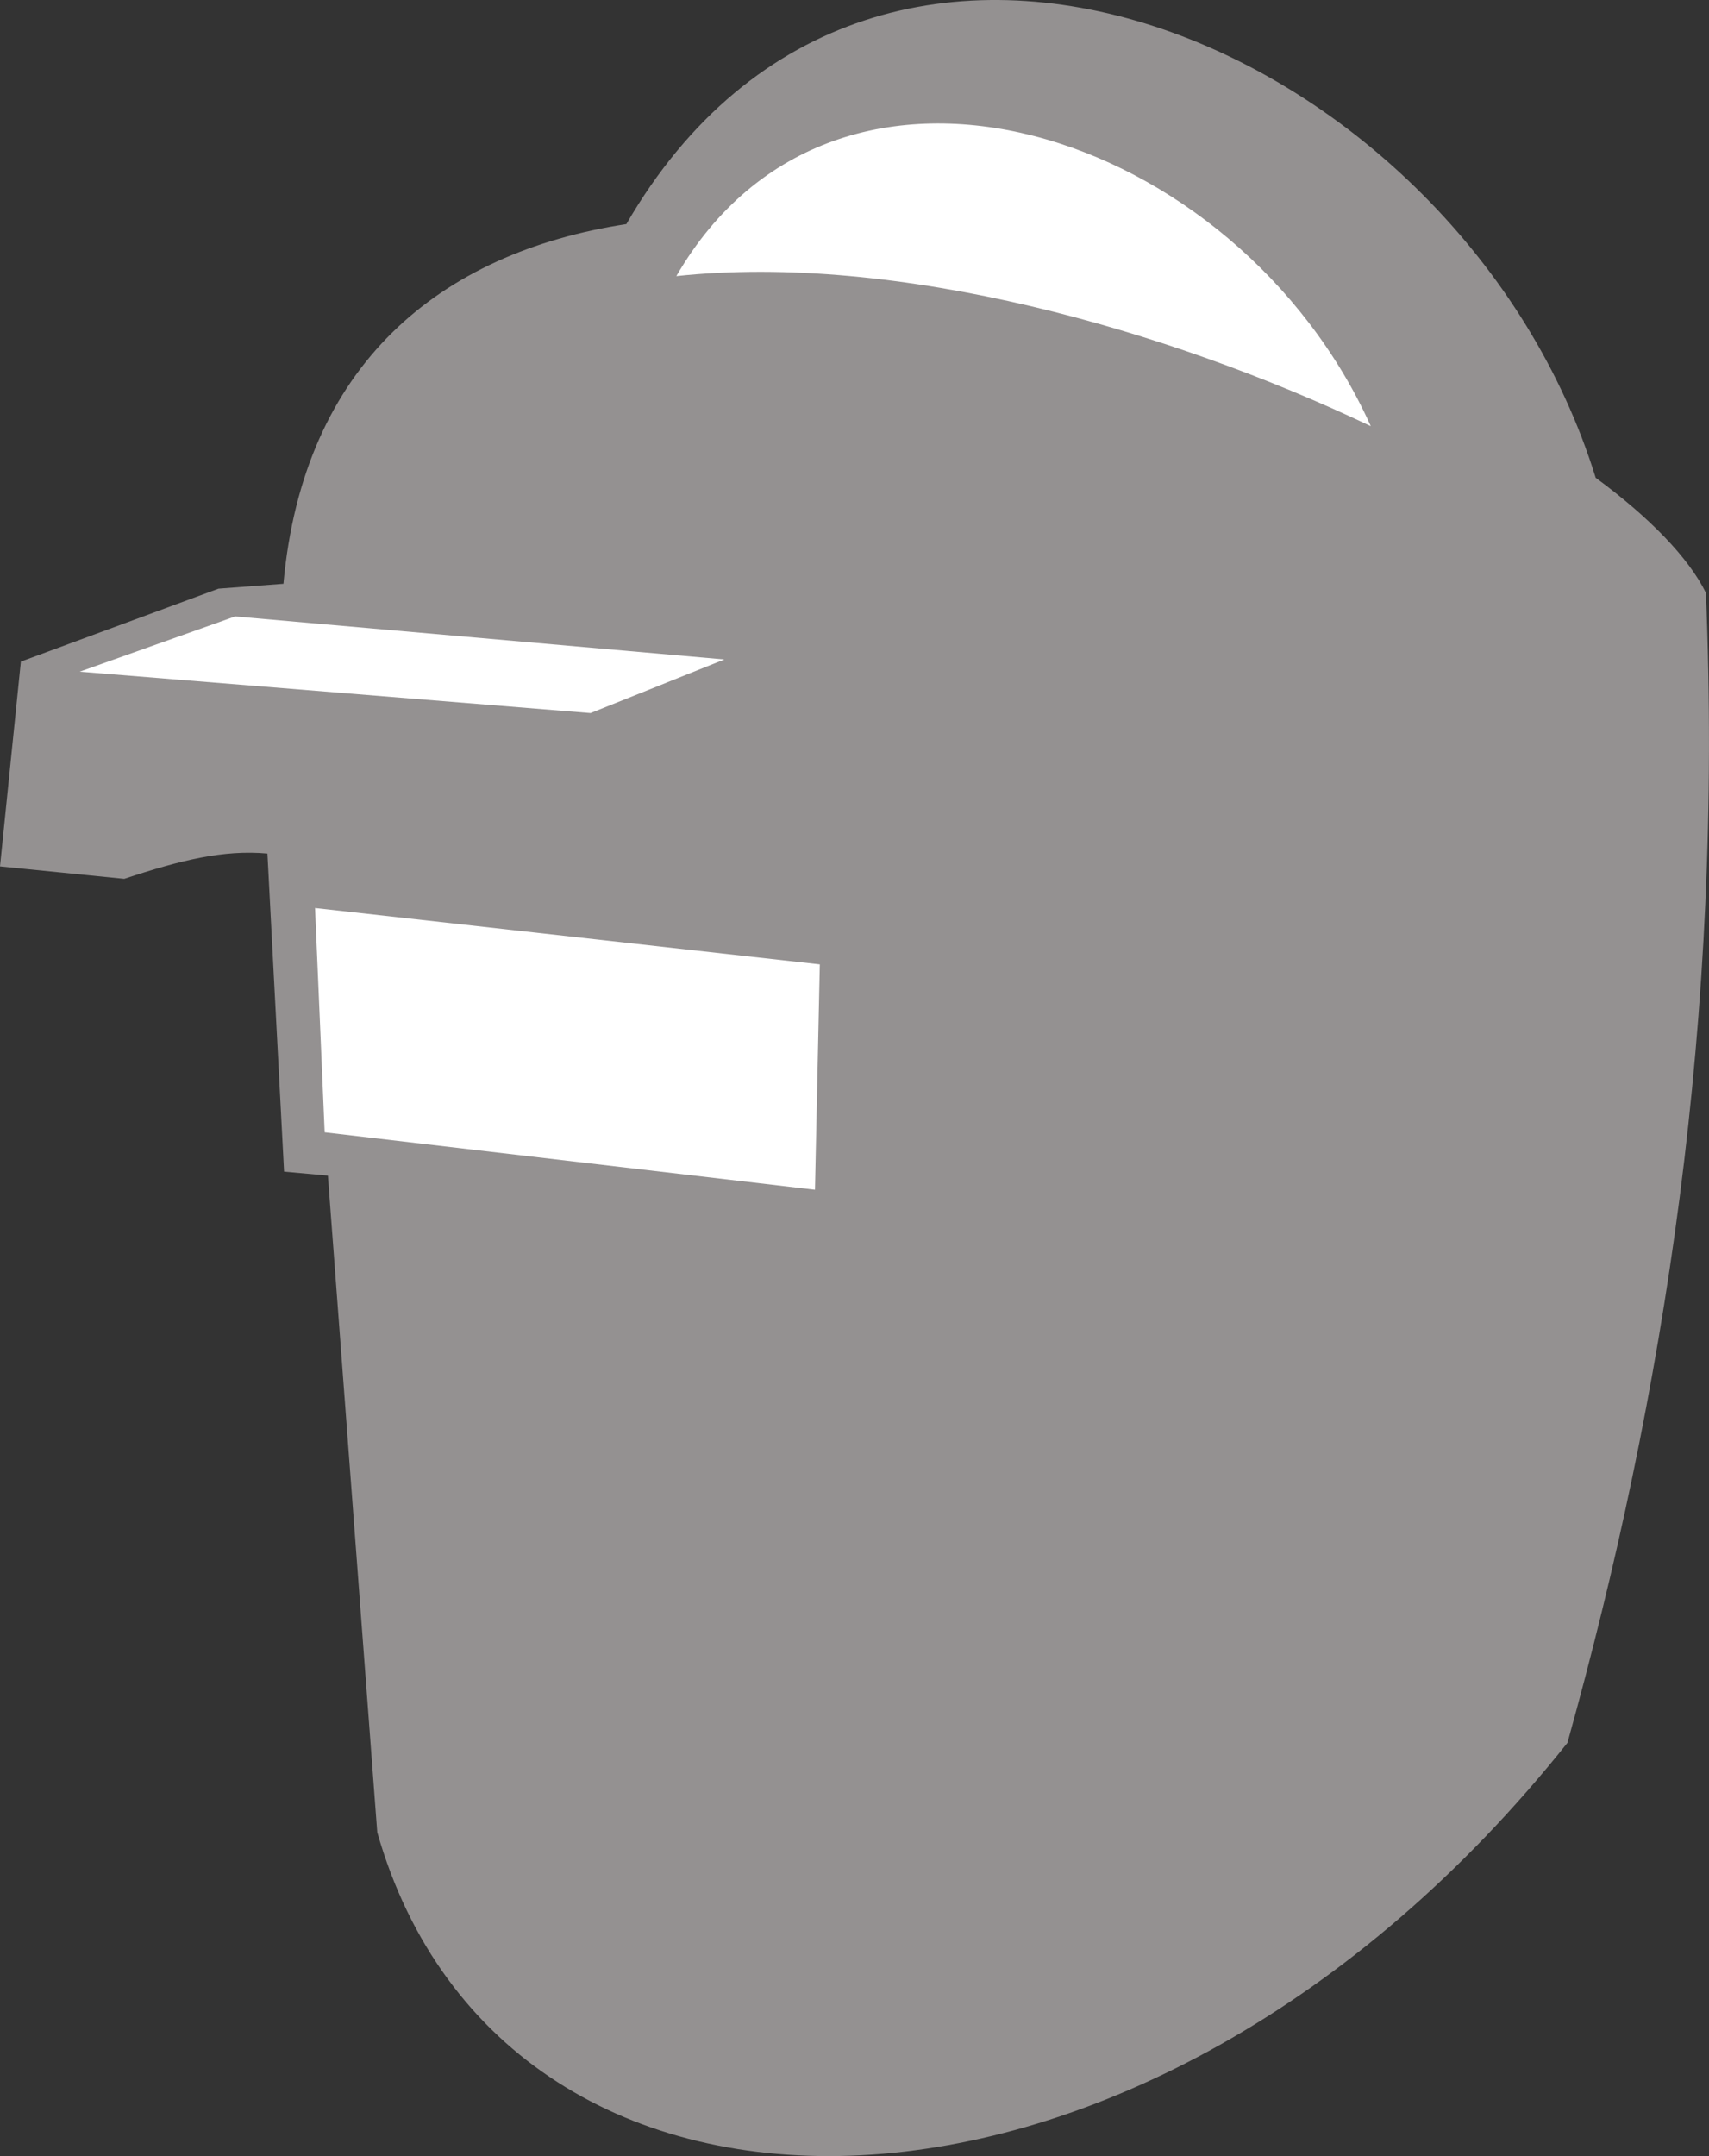 <svg version="1.1" id="图层_1" x="0px" y="0px" width="99.326px" height="125.236px" viewBox="0 0 99.326 125.236" enable-background="new 0 0 99.326 125.236" xml:space="preserve" xmlns="http://www.w3.org/2000/svg" xmlns:xlink="http://www.w3.org/1999/xlink" xmlns:xml="http://www.w3.org/XML/1998/namespace">
  <rect x="0" y="0" width="99.326" height="125.236" fill="#333333" stroke="none"/>
  <path fill="#949191" d="M92.74,27.751C84.949,2.619,50.957-12.11,36.403,13.016c-10.837,1.658-18.78,8.157-19.93,20.893
	l-3.774,0.283L1.213,38.428L0,50.324l7.221,0.722c3.291-1.091,5.774-1.699,8.321-1.469l0.968,18.477l2.547,0.23l2.869,38.148
	c7.436,26.003,44.519,25.743,69.173-5.201c5.646-20.239,9.067-41.999,8.047-66.797C98.149,32.403,95.864,30.045,92.74,27.751z" class="color c1"/>
  <polygon fill="#FFFFFF" points="18.31,52.741 47.647,56.015 47.366,69.106 18.869,65.77 " class="color c2"/>
  <polygon fill="#FFFFFF" points="42.1,38.304 13.664,35.805 4.63,39.014 34.323,41.419 " class="color c2"/>
  <path fill="#FFFFFF" d="M39.308,16.038c12.862-1.372,28.595,3.118,40.362,8.716C71.892,7.511,48.632-0.06,39.308,16.038z" class="color c2"/>
</svg>
